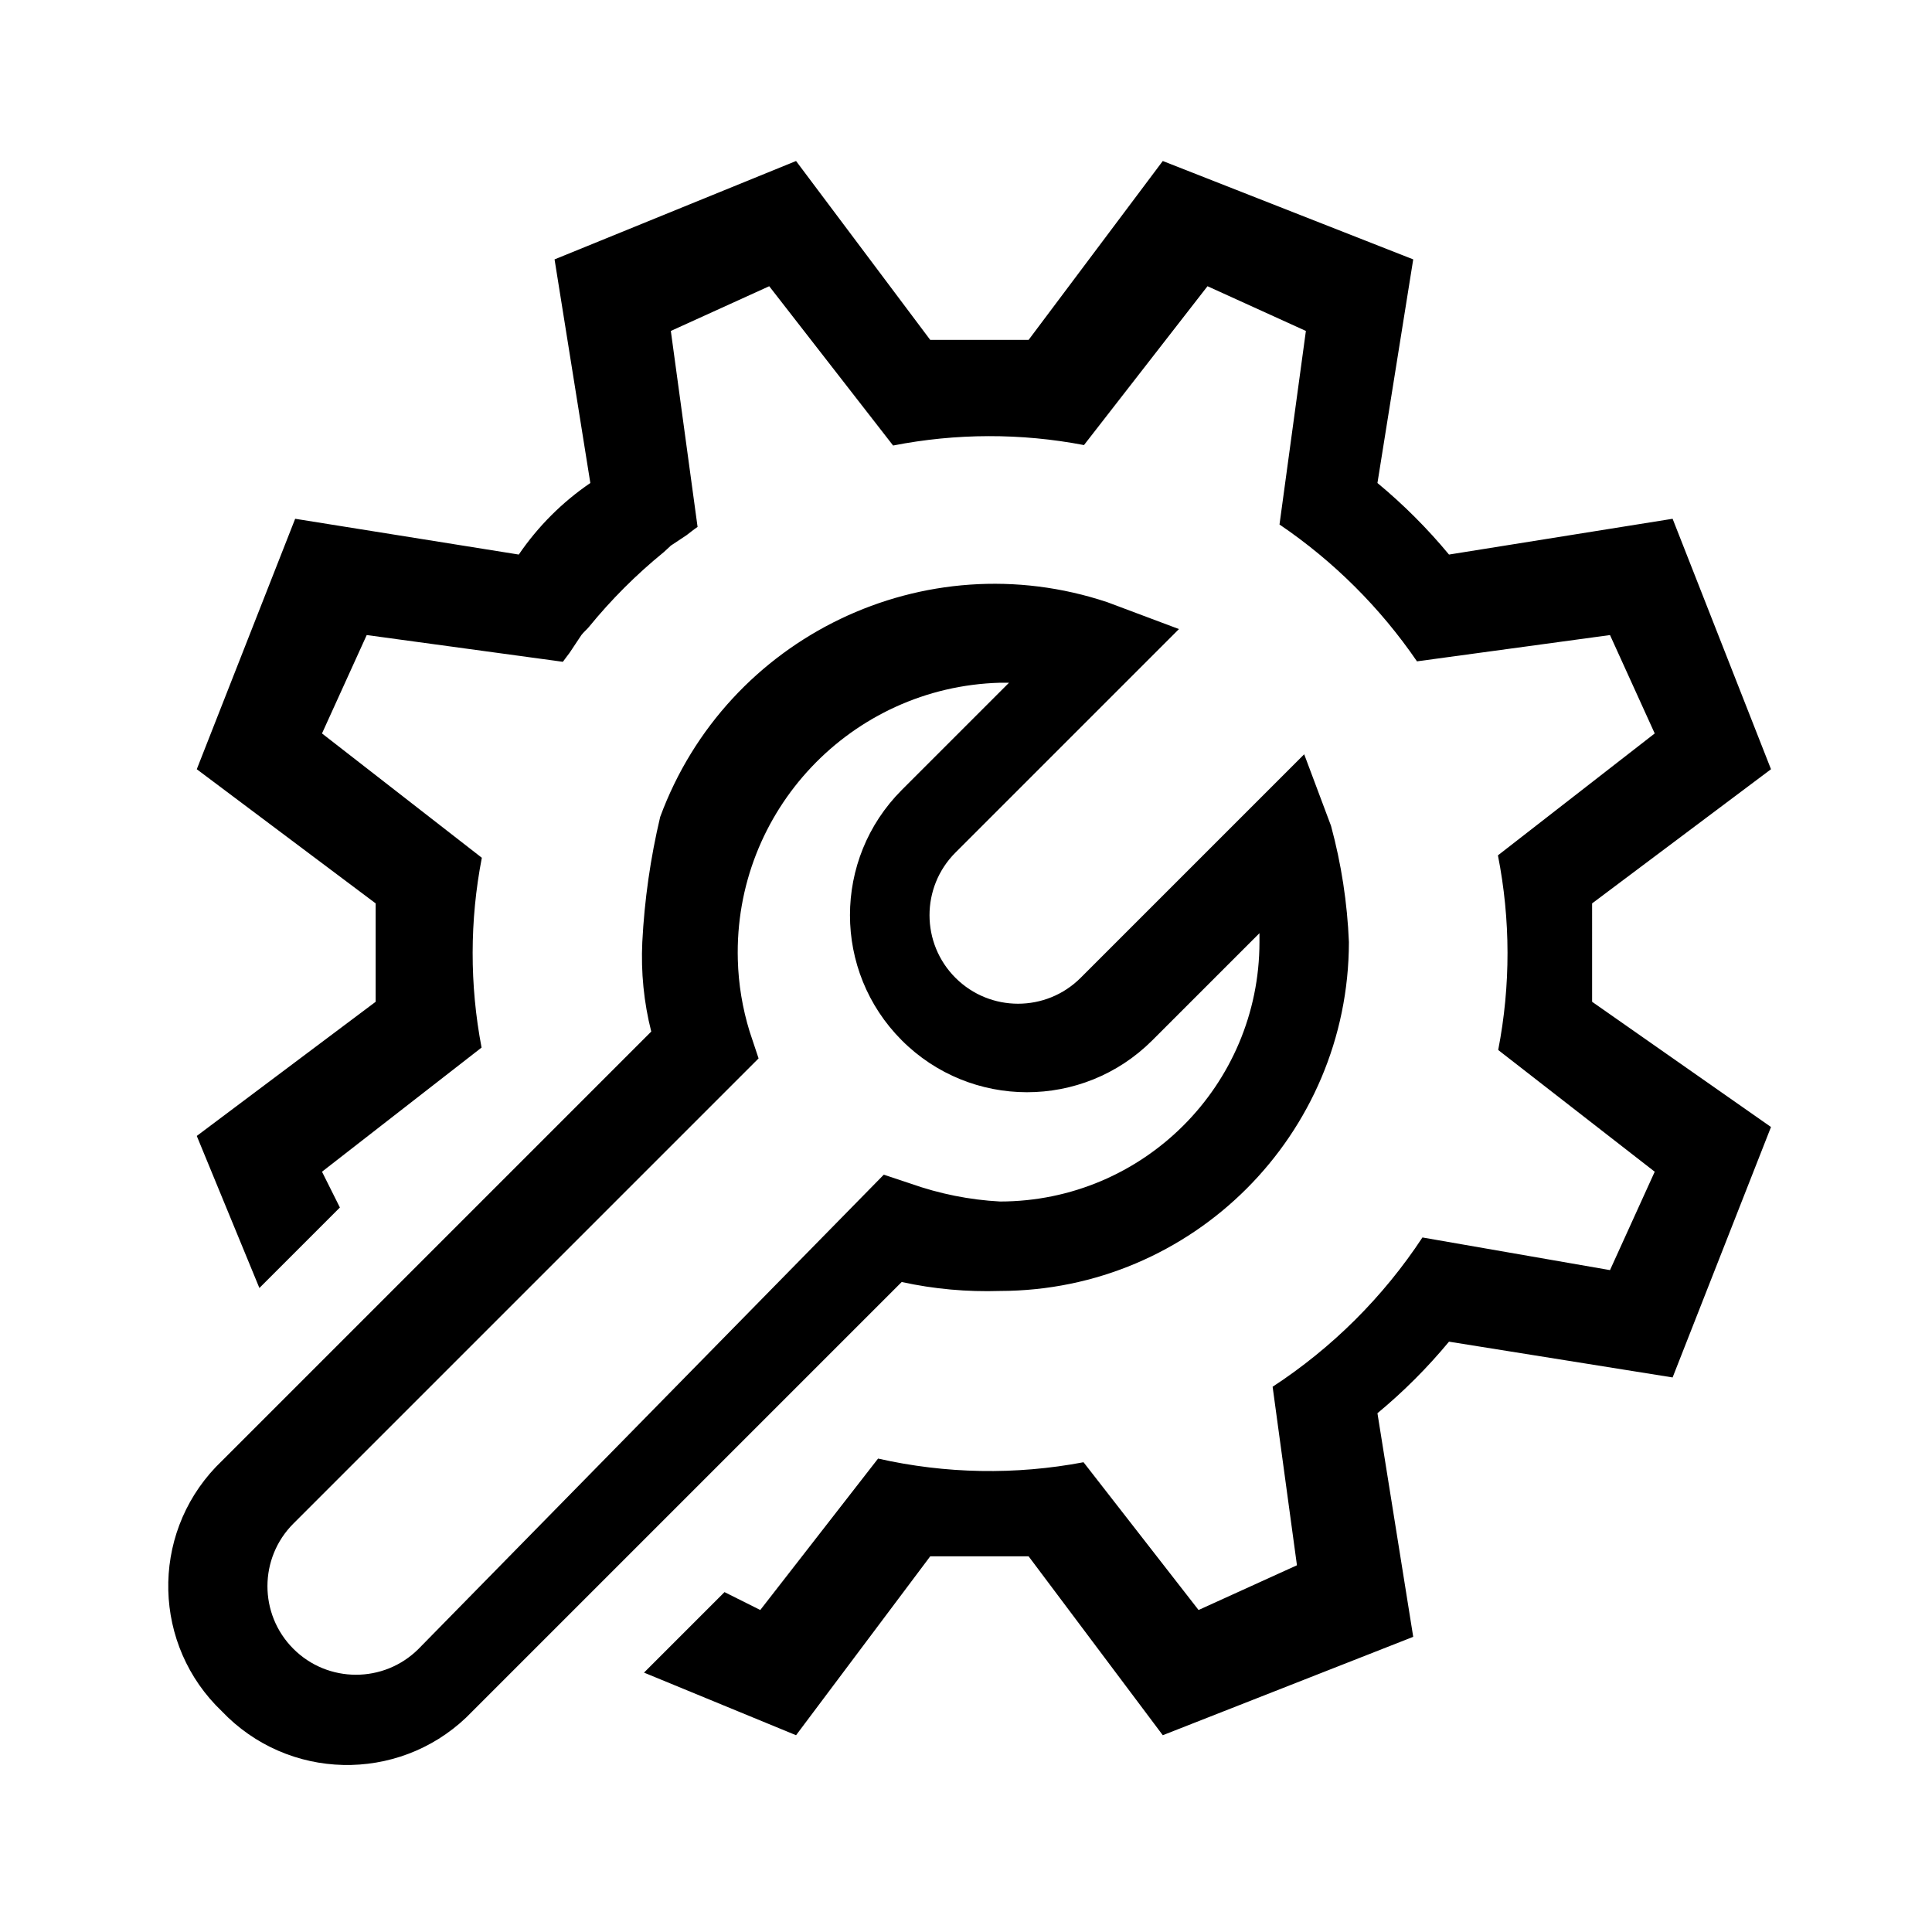 <?xml version="1.0" encoding="utf-8"?>
<!-- Generator: Adobe Illustrator 24.0.1, SVG Export Plug-In . SVG Version: 6.00 Build 0)  -->
<svg version="1.1" id="Layer_1" xmlns="http://www.w3.org/2000/svg" xmlns:xlink="http://www.w3.org/1999/xlink" x="0px" y="0px"
	 viewBox="0 0 21.6 21.6" style="enable-background:new 0 0 21.6 21.6;" xml:space="preserve">
<path d="M17.8,11.2l2,1.4l-1.1,2.8L16.2,15
	c-0.241,0.291-0.509,0.559-0.8,0.8l0.4,2.5L13,19.4l-1.5-2h-1.1l-1.5,2
	l-1.7-0.7l0.9-0.9L8.5,18l1.317-1.693
	c0.755,0.171,1.537,0.185,2.297,0.041L13.4,18L14.5,17.5l-0.272-1.996
	c0.667-0.436,1.237-1.004,1.675-1.669L18,14.2l0.5-1.1l-1.75-1.361
	c0.14-0.719,0.139-1.458-0.003-2.176L18.5,8.2L18,7.1l-2.158,0.294
	c-0.412-0.602-0.934-1.121-1.537-1.53L14.6,3.7L13.5,3.2l-1.381,1.776
	c-0.705-0.135-1.429-0.133-2.134,0.005L8.6,3.2L7.5,3.7l0.299,2.191
	C7.756,5.92,7.716,5.953,7.675,5.984L7.5,6.1
	C7.476,6.124,7.445,6.15,7.42,6.174c-0.307,0.25-0.588,0.531-0.838,0.838
	C6.556,7.043,6.525,7.067,6.5,7.1L6.367,7.3
	C6.343,7.334,6.316,7.365,6.293,7.399L4.1,7.1l-0.5,1.1l1.787,1.39
	c-0.136,0.701-0.137,1.421-0.003,2.122l-1.784,1.388L3.8,13.5l-0.9,0.9l-0.7-1.7
	l2-1.5v-1.1l-2-1.5L3.3,5.8l2.5,0.4C6.014,5.886,6.286,5.614,6.6,5.4
	l-0.4-2.5L8.9,1.8l1.5,2H11.5l1.5-2l2.8,1.1l-0.4,2.5
	c0.291,0.241,0.559,0.509,0.8,0.8l2.5-0.4l1.1,2.8l-2,1.5L17.8,11.2z
	 M10.081,14.333l-4.8,4.8c-0.736,0.773-1.96,0.803-2.733,0.067
	c-0.023-0.022-0.045-0.044-0.067-0.067c-0.773-0.736-0.803-1.96-0.067-2.733
	c0.022-0.023,0.044-0.045,0.067-0.067l4.8-4.8
	c-0.083-0.327-0.116-0.664-0.1-1C7.205,10.062,7.272,9.593,7.381,9.133
	c0.745-2.019,2.959-3.082,5-2.4l0.8,0.3l-2.5,2.5
	c-0.386,0.387-0.385,1.014,0.002,1.4c0.386,0.385,1.012,0.385,1.398,0l2.5-2.5
	l0.3,0.8c0.115,0.424,0.182,0.861,0.2,1.3
	c-0.003,2.153-1.747,3.897-3.9,3.9C10.812,14.445,10.442,14.412,10.081,14.333
	z M9.881,13.133l0.3,0.1c0.322,0.114,0.659,0.182,1,0.2
	c1.601-0.001,2.899-1.299,2.9-2.9v-0.1l-1.2,1.2l0,0
	c-0.774,0.772-2.028,0.771-2.8-0.003c-0.771-0.773-0.771-2.024,0-2.797
	l1.2-1.2h-0.1c-1.665,0.046-2.978,1.433-2.932,3.098
	c0.007,0.272,0.052,0.542,0.132,0.802l0.1,0.3l-5.2,5.2
	c-0.387,0.386-0.388,1.013-0.002,1.4s1.013,0.388,1.4,0.002
	c0.001-0.001,0.001-0.001,0.002-0.002L9.881,13.133z"/>
</svg>
